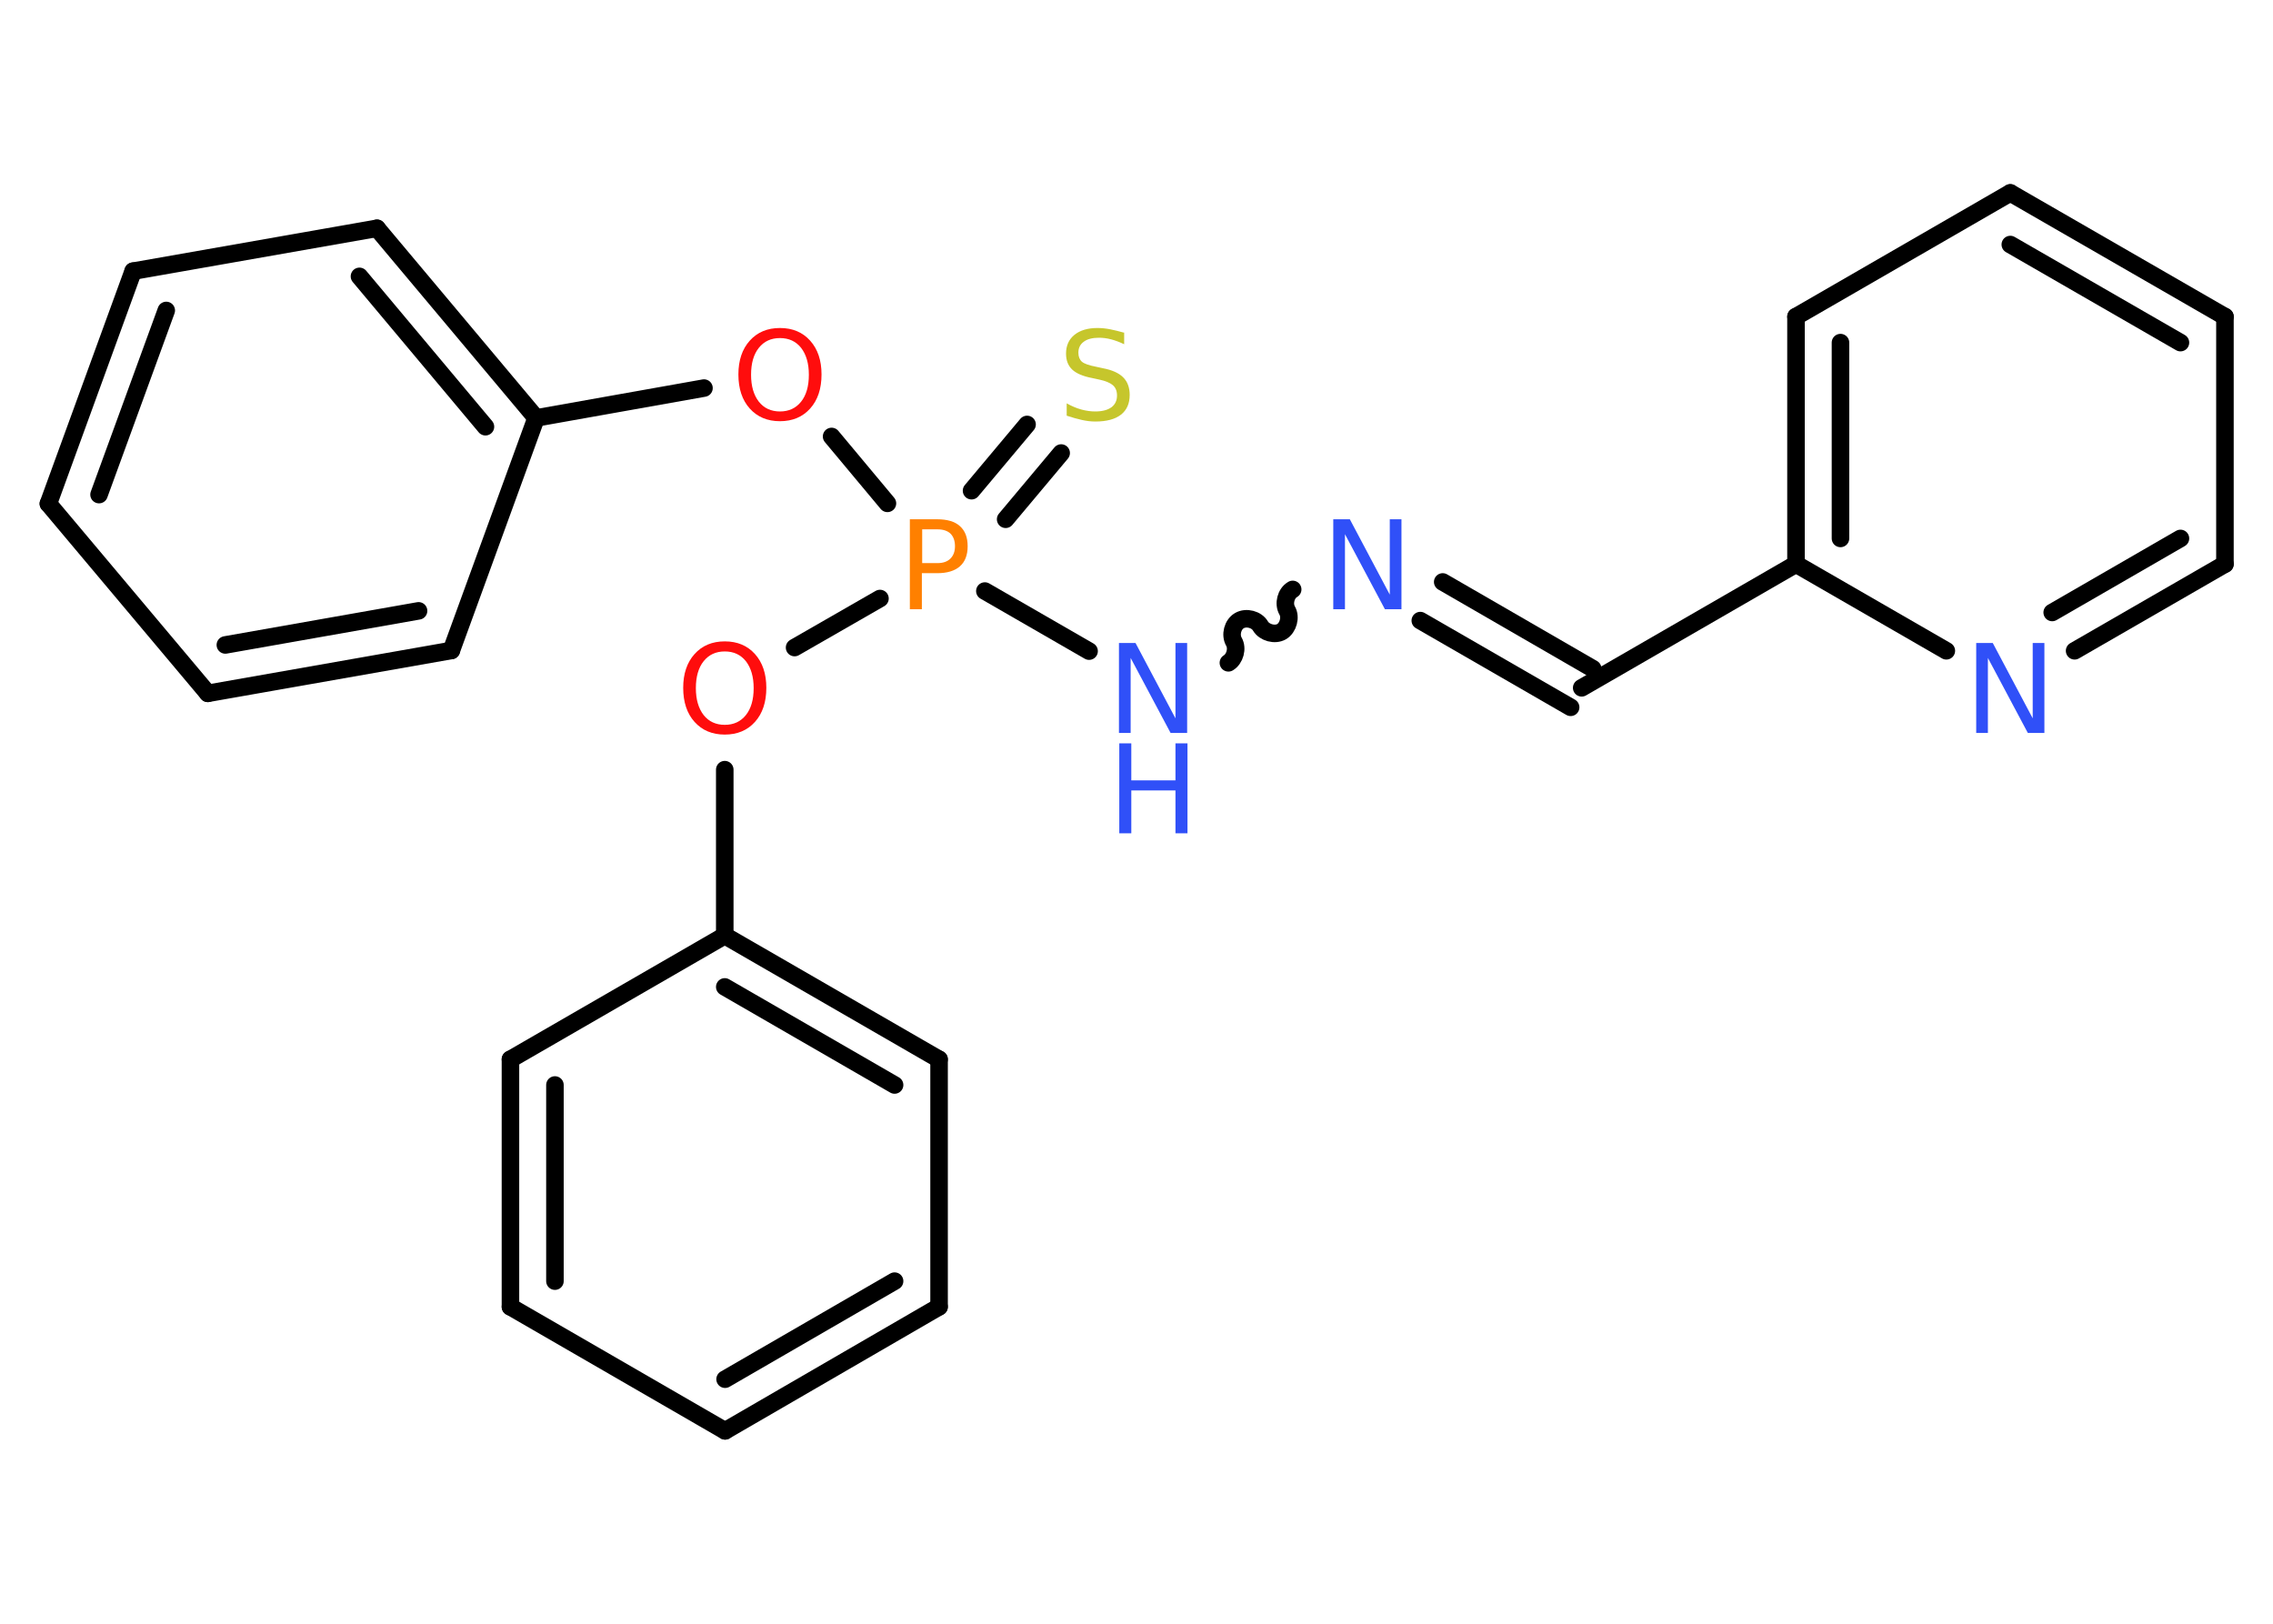 <?xml version='1.0' encoding='UTF-8'?>
<!DOCTYPE svg PUBLIC "-//W3C//DTD SVG 1.1//EN" "http://www.w3.org/Graphics/SVG/1.1/DTD/svg11.dtd">
<svg version='1.2' xmlns='http://www.w3.org/2000/svg' xmlns:xlink='http://www.w3.org/1999/xlink' width='70.0mm' height='50.0mm' viewBox='0 0 70.0 50.0'>
  <desc>Generated by the Chemistry Development Kit (http://github.com/cdk)</desc>
  <g stroke-linecap='round' stroke-linejoin='round' stroke='#000000' stroke-width='.54' fill='#3050F8'>
    <rect x='.0' y='.0' width='70.0' height='50.0' fill='#FFFFFF' stroke='none'/>
    <g id='mol1' class='mol'>
      <g id='mol1bnd1' class='bond'>
        <line x1='32.68' y1='13.95' x2='30.97' y2='15.99'/>
        <line x1='31.63' y1='13.07' x2='29.92' y2='15.11'/>
      </g>
      <line id='mol1bnd2' class='bond' x1='30.33' y1='18.2' x2='33.54' y2='20.05'/>
      <path id='mol1bnd3' class='bond' d='M39.81 18.15c-.21 .12 -.29 .44 -.17 .65c.12 .21 .03 .53 -.17 .65c-.21 .12 -.53 .03 -.65 -.17c-.12 -.21 -.44 -.29 -.65 -.17c-.21 .12 -.29 .44 -.17 .65c.12 .21 .03 .53 -.17 .65' fill='none' stroke='#000000' stroke-width='.54'/>
      <g id='mol1bnd4' class='bond'>
        <line x1='44.43' y1='17.92' x2='49.05' y2='20.59'/>
        <line x1='43.74' y1='19.11' x2='48.37' y2='21.78'/>
      </g>
      <line id='mol1bnd5' class='bond' x1='48.71' y1='21.18' x2='55.31' y2='17.37'/>
      <g id='mol1bnd6' class='bond'>
        <line x1='55.31' y1='9.75' x2='55.31' y2='17.37'/>
        <line x1='56.68' y1='10.55' x2='56.68' y2='16.58'/>
      </g>
      <line id='mol1bnd7' class='bond' x1='55.31' y1='9.75' x2='61.91' y2='5.94'/>
      <g id='mol1bnd8' class='bond'>
        <line x1='68.52' y1='9.75' x2='61.91' y2='5.94'/>
        <line x1='67.15' y1='10.55' x2='61.91' y2='7.53'/>
      </g>
      <line id='mol1bnd9' class='bond' x1='68.52' y1='9.75' x2='68.52' y2='17.37'/>
      <g id='mol1bnd10' class='bond'>
        <line x1='63.89' y1='20.04' x2='68.52' y2='17.37'/>
        <line x1='63.2' y1='18.86' x2='67.15' y2='16.58'/>
      </g>
      <line id='mol1bnd11' class='bond' x1='55.31' y1='17.37' x2='59.94' y2='20.04'/>
      <line id='mol1bnd12' class='bond' x1='27.1' y1='18.43' x2='24.47' y2='19.94'/>
      <line id='mol1bnd13' class='bond' x1='22.32' y1='23.7' x2='22.32' y2='28.81'/>
      <g id='mol1bnd14' class='bond'>
        <line x1='28.92' y1='32.62' x2='22.32' y2='28.81'/>
        <line x1='27.55' y1='33.41' x2='22.32' y2='30.39'/>
      </g>
      <line id='mol1bnd15' class='bond' x1='28.92' y1='32.62' x2='28.92' y2='40.24'/>
      <g id='mol1bnd16' class='bond'>
        <line x1='22.33' y1='44.06' x2='28.92' y2='40.24'/>
        <line x1='22.33' y1='42.47' x2='27.55' y2='39.45'/>
      </g>
      <line id='mol1bnd17' class='bond' x1='22.33' y1='44.06' x2='15.72' y2='40.24'/>
      <g id='mol1bnd18' class='bond'>
        <line x1='15.72' y1='32.62' x2='15.72' y2='40.24'/>
        <line x1='17.09' y1='33.41' x2='17.09' y2='39.45'/>
      </g>
      <line id='mol1bnd19' class='bond' x1='22.32' y1='28.81' x2='15.72' y2='32.62'/>
      <line id='mol1bnd20' class='bond' x1='27.33' y1='15.5' x2='25.61' y2='13.44'/>
      <line id='mol1bnd21' class='bond' x1='21.68' y1='11.95' x2='16.51' y2='12.87'/>
      <g id='mol1bnd22' class='bond'>
        <line x1='16.51' y1='12.87' x2='11.61' y2='7.03'/>
        <line x1='14.95' y1='13.14' x2='11.07' y2='8.51'/>
      </g>
      <line id='mol1bnd23' class='bond' x1='11.61' y1='7.03' x2='4.1' y2='8.35'/>
      <g id='mol1bnd24' class='bond'>
        <line x1='4.1' y1='8.35' x2='1.49' y2='15.51'/>
        <line x1='5.12' y1='9.56' x2='3.05' y2='15.23'/>
      </g>
      <line id='mol1bnd25' class='bond' x1='1.49' y1='15.51' x2='6.4' y2='21.35'/>
      <g id='mol1bnd26' class='bond'>
        <line x1='6.4' y1='21.35' x2='13.9' y2='20.03'/>
        <line x1='6.94' y1='19.86' x2='12.89' y2='18.81'/>
      </g>
      <line id='mol1bnd27' class='bond' x1='16.51' y1='12.87' x2='13.9' y2='20.03'/>
      <path id='mol1atm1' class='atom' d='M34.62 10.24v.36q-.21 -.1 -.4 -.15q-.19 -.05 -.37 -.05q-.31 .0 -.47 .12q-.17 .12 -.17 .34q.0 .18 .11 .28q.11 .09 .42 .15l.23 .05q.42 .08 .62 .28q.2 .2 .2 .54q.0 .4 -.27 .61q-.27 .21 -.79 .21q-.2 .0 -.42 -.05q-.22 -.05 -.46 -.13v-.38q.23 .13 .45 .19q.22 .06 .43 .06q.32 .0 .5 -.13q.17 -.13 .17 -.36q.0 -.21 -.13 -.32q-.13 -.11 -.41 -.17l-.23 -.05q-.42 -.08 -.61 -.26q-.19 -.18 -.19 -.49q.0 -.37 .26 -.58q.26 -.21 .71 -.21q.19 .0 .39 .04q.2 .04 .41 .1z' stroke='none' fill='#C6C62C'/>
      <path id='mol1atm2' class='atom' d='M28.4 16.3v1.04h.47q.26 .0 .4 -.14q.14 -.14 .14 -.38q.0 -.25 -.14 -.39q-.14 -.13 -.4 -.13h-.47zM28.02 15.99h.84q.47 .0 .7 .21q.24 .21 .24 .62q.0 .41 -.24 .62q-.24 .21 -.7 .21h-.47v1.11h-.37v-2.77z' stroke='none' fill='#FF8000'/>
      <g id='mol1atm3' class='atom'>
        <path d='M34.47 19.8h.5l1.23 2.32v-2.32h.36v2.77h-.51l-1.23 -2.31v2.31h-.36v-2.77z' stroke='none'/>
        <path d='M34.47 22.89h.37v1.14h1.36v-1.14h.37v2.77h-.37v-1.32h-1.36v1.32h-.37v-2.77z' stroke='none'/>
      </g>
      <path id='mol1atm4' class='atom' d='M41.07 15.99h.5l1.23 2.32v-2.32h.36v2.77h-.51l-1.23 -2.31v2.31h-.36v-2.77z' stroke='none'/>
      <path id='mol1atm11' class='atom' d='M60.87 19.8h.5l1.23 2.32v-2.32h.36v2.77h-.51l-1.23 -2.31v2.31h-.36v-2.77z' stroke='none'/>
      <path id='mol1atm12' class='atom' d='M22.32 20.06q-.41 .0 -.65 .3q-.24 .3 -.24 .83q.0 .52 .24 .83q.24 .3 .65 .3q.41 .0 .65 -.3q.24 -.3 .24 -.83q.0 -.52 -.24 -.83q-.24 -.3 -.65 -.3zM22.32 19.75q.58 .0 .93 .39q.35 .39 .35 1.04q.0 .66 -.35 1.05q-.35 .39 -.93 .39q-.58 .0 -.93 -.39q-.35 -.39 -.35 -1.05q.0 -.65 .35 -1.04q.35 -.39 .93 -.39z' stroke='none' fill='#FF0D0D'/>
      <path id='mol1atm19' class='atom' d='M24.02 10.41q-.41 .0 -.65 .3q-.24 .3 -.24 .83q.0 .52 .24 .83q.24 .3 .65 .3q.41 .0 .65 -.3q.24 -.3 .24 -.83q.0 -.52 -.24 -.83q-.24 -.3 -.65 -.3zM24.02 10.1q.58 .0 .93 .39q.35 .39 .35 1.04q.0 .66 -.35 1.05q-.35 .39 -.93 .39q-.58 .0 -.93 -.39q-.35 -.39 -.35 -1.05q.0 -.65 .35 -1.04q.35 -.39 .93 -.39z' stroke='none' fill='#FF0D0D'/>
    </g>
  </g>
</svg>
